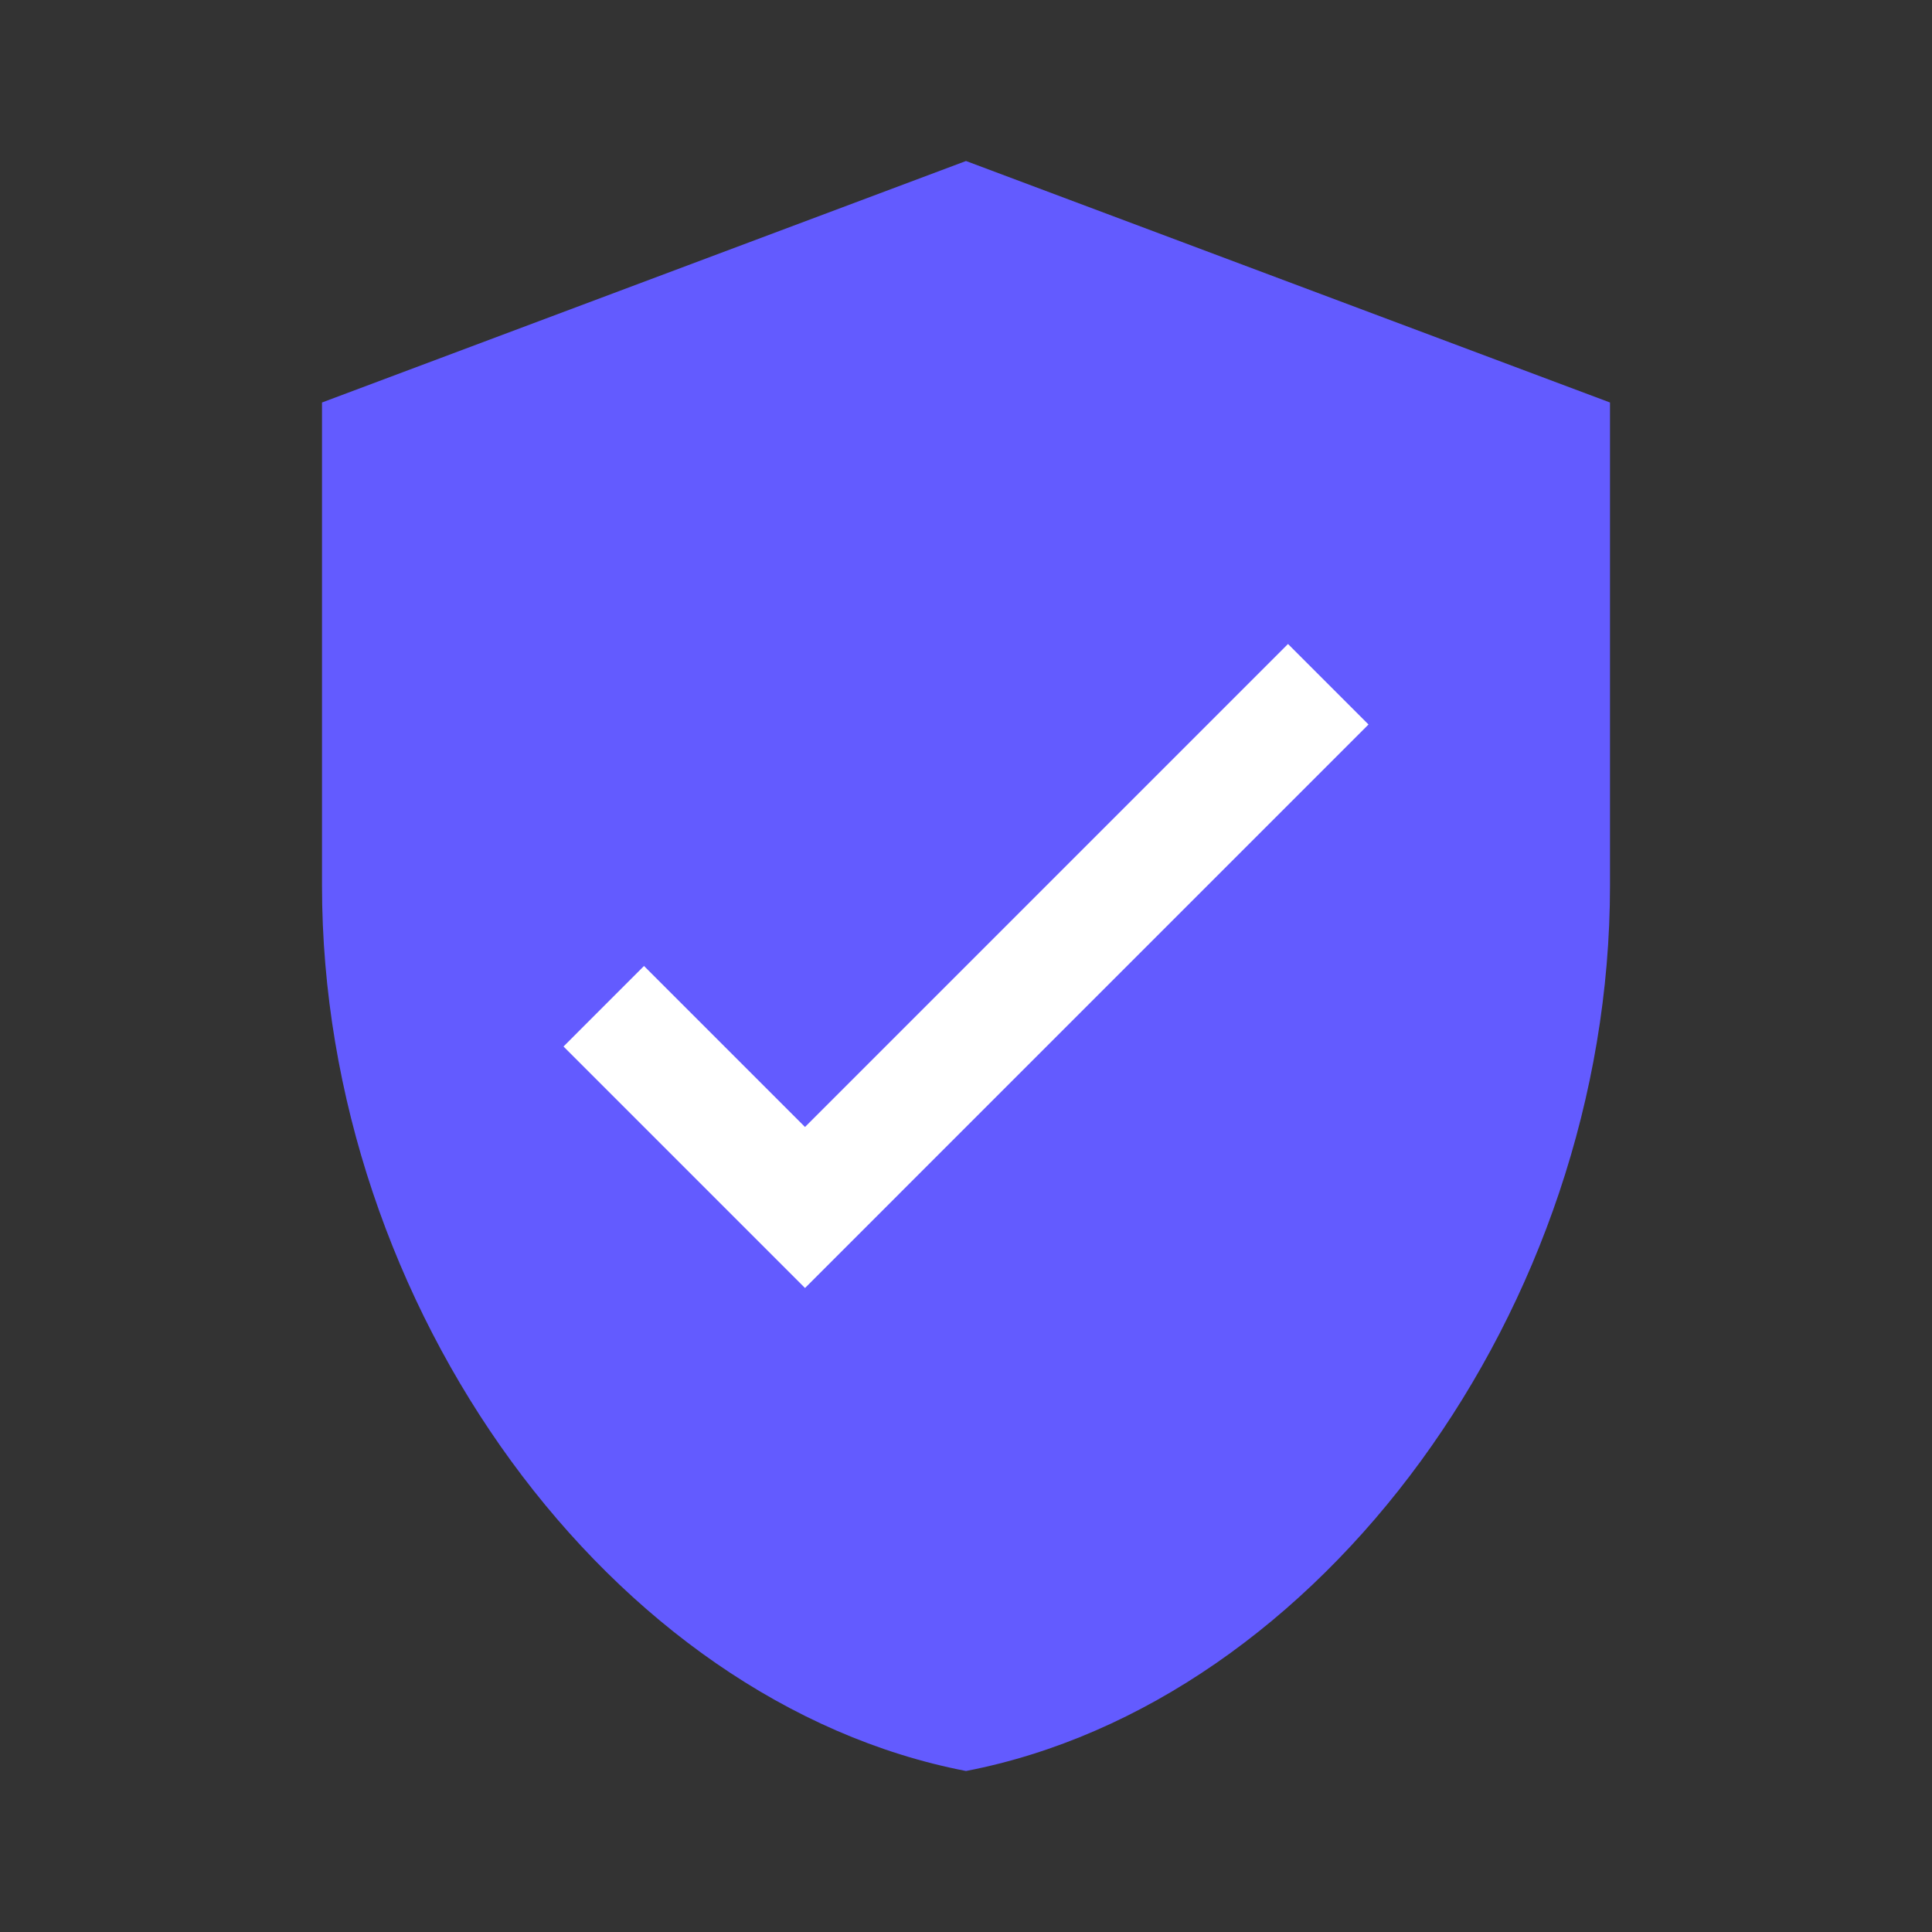 <?xml version="1.0" encoding="UTF-8"?>
<svg width="48" height="48" viewBox="0 0 48 48" fill="none" xmlns="http://www.w3.org/2000/svg">
  <rect x="0" y="0" width="48" height="48" fill="#333333" stroke="none"/>
  <path d="M24 4L8 10V22C8 32.5 15.2 42.3 24 44C32.8 42.3 40 32.5 40 22V10L24 4Z" fill="#635BFF"/>
  <path d="M20 28L16 24L14 26L20 32L34 18L32 16L20 28Z" fill="white"/>
</svg> 